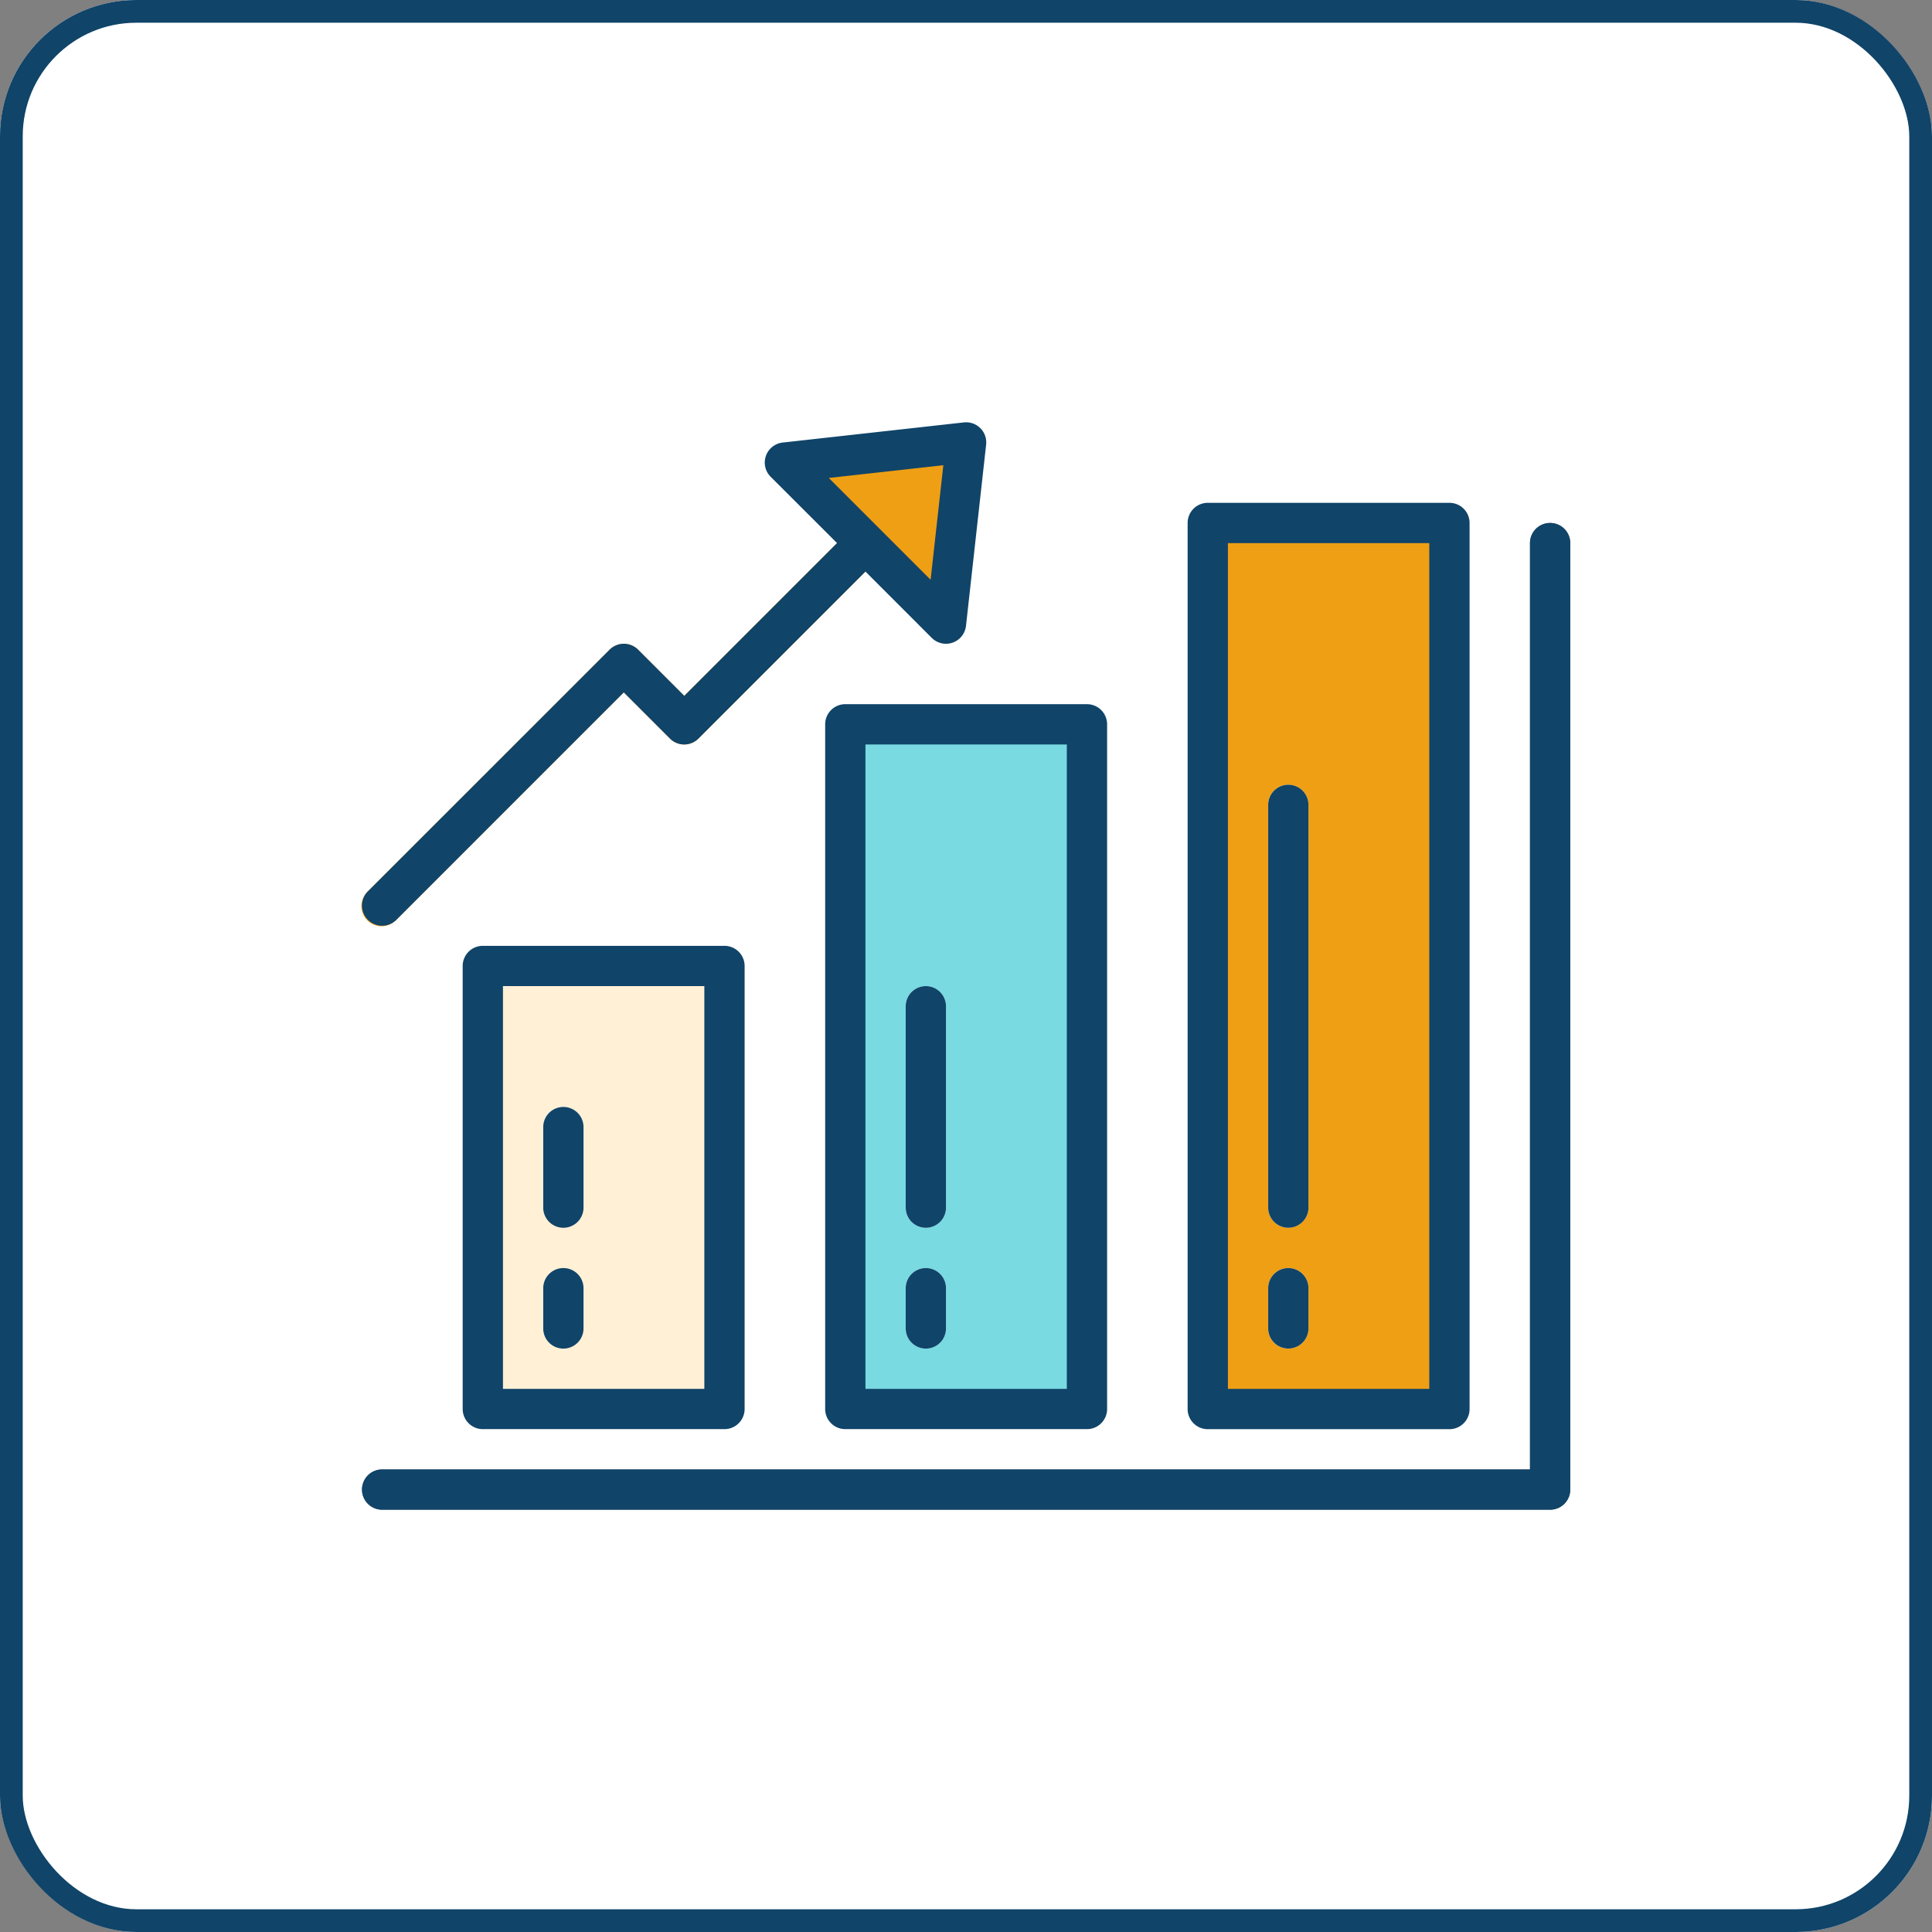 <svg xmlns="http://www.w3.org/2000/svg" width="85" height="85" viewBox="0 0 85 85">
  <rect x="0" y="0" width="85" height="85" fill="#808080" stroke="none"/>
  <g id="Grupo_145968" data-name="Grupo 145968" transform="translate(-285 -1507)">
    <g id="Rectángulo_44560" data-name="Rectángulo 44560" transform="translate(285 1507)" fill="#fff" stroke="#104469" stroke-width="1">
      <rect width="85" height="85" rx="6" stroke="none"/>
      <rect x="0.5" y="0.5" width="84" height="84" rx="5.5" fill="none"/>
    </g>
    <g id="barra-grafica" transform="translate(300.916 1501.524)">
      <path id="Trazado_194133" data-name="Trazado 194133" d="M52.37,107.457H.984a.886.886,0,0,1,0-1.772h50.5V64.93a.886.886,0,1,1,1.772,0v41.641A.886.886,0,0,1,52.37,107.457Z" transform="translate(-0.087 -35.56)" fill="#5a6470"/>
      <path id="Trazado_194134" data-name="Trazado 194134" d="M48.1,240.044H58.73v19.491H48.1V240.044Z" transform="translate(-42.772 -192.069)" fill="#fff0d6"/>
      <path id="Trazado_194135" data-name="Trazado 194135" d="M192.1,144.044H202.73v30.123H192.1Z" transform="translate(-170.824 -106.701)" fill="#79dae1"/>
      <path id="Trazado_194136" data-name="Trazado 194136" d="M336.1,64.044H346.73v38.983H336.1Z" transform="translate(-298.877 -35.56)" fill="#ef9f14"/>
      <path id="Trazado_194137" data-name="Trazado 194137" d="M18.616,32.93l2.918,2.918-7.347,7.347-2.032-2.032a.886.886,0,0,0-1.253,0L.27,51.795A.886.886,0,1,0,1.5,53.07l.022-.022L11.528,43.042l2.032,2.032a.886.886,0,0,0,1.253,0L22.786,37.1,25.7,40.018l.886-7.974Z" transform="translate(0 -7.104)" fill="#ef9f14"/>
      <g id="Grupo_145949" data-name="Grupo 145949" transform="translate(7.984 40.001)">
        <path id="Trazado_194138" data-name="Trazado 194138" d="M72.984,363.588a.886.886,0,0,1-.886-.886V360.93a.886.886,0,1,1,1.772,0V362.7A.886.886,0,0,1,72.984,363.588Z" transform="translate(-72.098 -338.781)" fill="#fff"/>
        <path id="Trazado_194139" data-name="Trazado 194139" d="M72.984,301.36a.886.886,0,0,1-.886-.886V296.93a.886.886,0,1,1,1.772,0v3.544A.886.886,0,0,1,72.984,301.36Z" transform="translate(-72.098 -281.868)" fill="#fff"/>
        <path id="Trazado_194140" data-name="Trazado 194140" d="M216.984,363.588a.886.886,0,0,1-.886-.886V360.93a.886.886,0,1,1,1.772,0V362.7A.886.886,0,0,1,216.984,363.588Z" transform="translate(-200.15 -338.781)" fill="#fff"/>
        <path id="Trazado_194141" data-name="Trazado 194141" d="M216.984,258.676a.886.886,0,0,1-.886-.886v-8.86a.886.886,0,0,1,1.772,0v8.86A.886.886,0,0,1,216.984,258.676Z" transform="translate(-200.15 -239.184)" fill="#fff"/>
        <path id="Trazado_194142" data-name="Trazado 194142" d="M360.984,363.588a.886.886,0,0,1-.886-.886V360.93a.886.886,0,0,1,1.772,0V362.7A.886.886,0,0,1,360.984,363.588Z" transform="translate(-328.203 -338.781)" fill="#fff"/>
        <path id="Trazado_194143" data-name="Trazado 194143" d="M360.984,187.535a.886.886,0,0,1-.886-.886V168.93a.886.886,0,0,1,1.772,0v17.719A.886.886,0,0,1,360.984,187.535Z" transform="translate(-328.203 -168.044)" fill="#fff"/>
      </g>
      <path id="Trazado_194144" data-name="Trazado 194144" d="M52.37,64.044a.886.886,0,0,0-.886.886v40.755H.984a.886.886,0,1,0,0,1.772H52.37a.886.886,0,0,0,.886-.886V64.93A.886.886,0,0,0,52.37,64.044Z" transform="translate(-0.087 -35.56)" fill="#104469"/>
      <path id="Trazado_194145" data-name="Trazado 194145" d="M40.984,232.044a.886.886,0,0,0-.886.886v19.491a.886.886,0,0,0,.886.886H51.616a.886.886,0,0,0,.886-.886V232.93a.886.886,0,0,0-.886-.886Zm9.746,19.491H41.87V233.816h8.86Z" transform="translate(-35.658 -184.955)" fill="#104469"/>
      <path id="Trazado_194146" data-name="Trazado 194146" d="M184.984,136.044a.886.886,0,0,0-.886.886v30.123a.886.886,0,0,0,.886.886h10.632a.886.886,0,0,0,.886-.886V136.93a.886.886,0,0,0-.886-.886Zm9.746,30.123h-8.86V137.816h8.86Z" transform="translate(-163.71 -99.587)" fill="#104469"/>
      <path id="Trazado_194147" data-name="Trazado 194147" d="M328.984,96.8h10.632a.886.886,0,0,0,.886-.886V56.93a.886.886,0,0,0-.886-.886H328.984a.886.886,0,0,0-.886.886V95.913A.886.886,0,0,0,328.984,96.8Zm.886-38.983h8.86V95.027h-8.86Z" transform="translate(-291.763 -28.446)" fill="#104469"/>
      <path id="Trazado_194148" data-name="Trazado 194148" d="M.359,45.944a.886.886,0,0,0,1.253,0L11.617,35.938l2.032,2.032a.886.886,0,0,0,1.253,0l7.347-7.347,2.918,2.918a.886.886,0,0,0,1.506-.532l.886-7.974a.886.886,0,0,0-.975-.975l-7.974.886a.886.886,0,0,0-.532,1.506L21,29.37l-6.721,6.721-2.032-2.032a.886.886,0,0,0-1.253,0L.359,44.691a.886.886,0,0,0,0,1.253Zm25.317-20-.56,5.04-4.48-4.48Z" transform="translate(-0.089 0)" fill="#104469"/>
      <path id="Trazado_194149" data-name="Trazado 194149" d="M72.984,363.588a.886.886,0,0,0,.886-.886V360.93a.886.886,0,1,0-1.772,0V362.7A.886.886,0,0,0,72.984,363.588Z" transform="translate(-64.114 -298.779)" fill="#104469"/>
      <path id="Trazado_194150" data-name="Trazado 194150" d="M72.984,301.36a.886.886,0,0,0,.886-.886V296.93a.886.886,0,1,0-1.772,0v3.544A.886.886,0,0,0,72.984,301.36Z" transform="translate(-64.114 -241.867)" fill="#104469"/>
      <path id="Trazado_194151" data-name="Trazado 194151" d="M216.984,363.588a.886.886,0,0,0,.886-.886V360.93a.886.886,0,1,0-1.772,0V362.7A.886.886,0,0,0,216.984,363.588Z" transform="translate(-192.166 -298.779)" fill="#104469"/>
      <path id="Trazado_194152" data-name="Trazado 194152" d="M216.984,258.676a.886.886,0,0,0,.886-.886v-8.86a.886.886,0,0,0-1.772,0v8.86A.886.886,0,0,0,216.984,258.676Z" transform="translate(-192.166 -199.183)" fill="#104469"/>
      <path id="Trazado_194153" data-name="Trazado 194153" d="M360.984,360.044a.886.886,0,0,0-.886.886V362.7a.886.886,0,0,0,1.772,0V360.93A.886.886,0,0,0,360.984,360.044Z" transform="translate(-320.219 -298.779)" fill="#104469"/>
      <path id="Trazado_194154" data-name="Trazado 194154" d="M360.984,168.044a.886.886,0,0,0-.886.886v17.719a.886.886,0,0,0,1.772,0V168.93A.886.886,0,0,0,360.984,168.044Z" transform="translate(-320.219 -128.043)" fill="#104469"/>
    </g>
  </g>
</svg>

